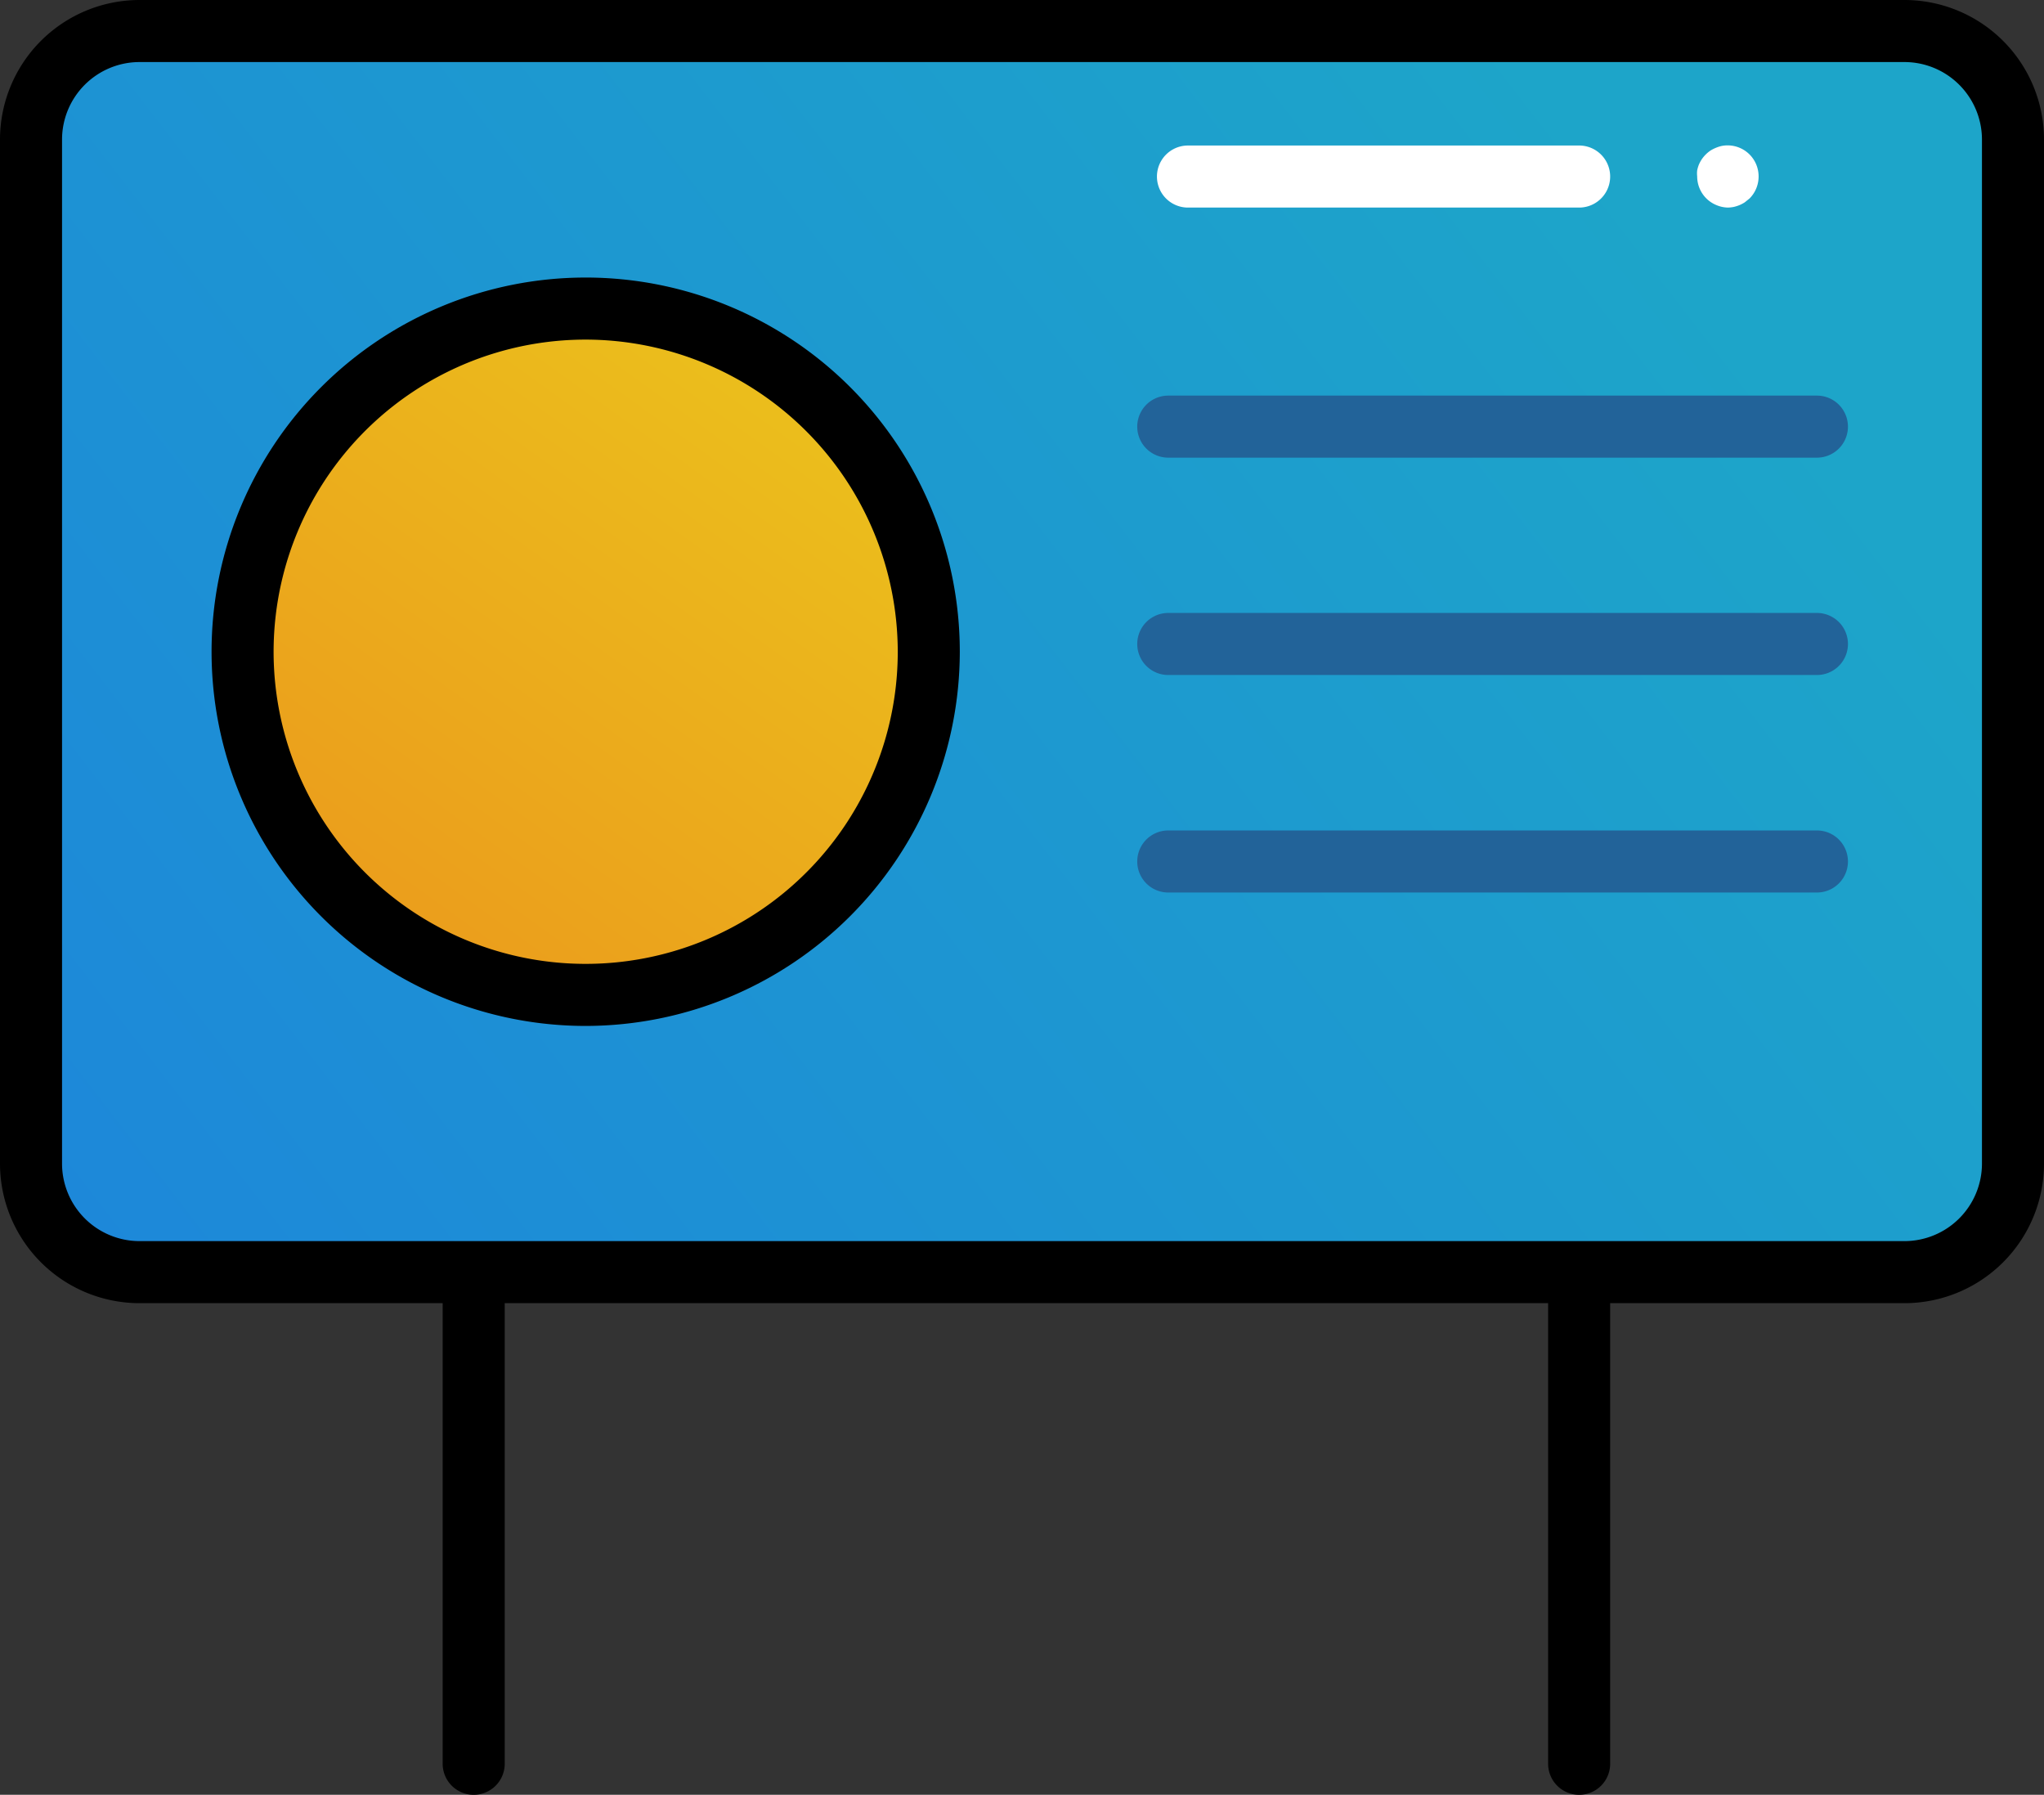 <svg xmlns="http://www.w3.org/2000/svg" xmlns:xlink="http://www.w3.org/1999/xlink" viewBox="0 0 131.78 115.69"><rect x="0" y="0" width="131.78" height="115.69" fill="#333333" stroke="none"/><defs><style>.cls-1{fill:url(#linear-gradient);}.cls-2{fill:url(#linear-gradient-2);}.cls-3{fill:#226399;}.cls-4{fill:#fff;}</style><linearGradient id="linear-gradient" x1="104.93" y1="11.9" x2="-0.07" y2="92.9" gradientUnits="userSpaceOnUse"><stop offset="0" stop-color="#1da5c9"/><stop offset="1" stop-color="#1d85db"/></linearGradient><linearGradient id="linear-gradient-2" x1="61.16" y1="9.46" x2="15.16" y2="73.46" gradientUnits="userSpaceOnUse"><stop offset="0" stop-color="#ebcd1c"/><stop offset="1" stop-color="#eb901c"/></linearGradient></defs><title>Asset 26</title><g id="Layer_2" data-name="Layer 2"><g id="Layer_1-2" data-name="Layer 1"><path d="M30.54,115.69a2,2,0,0,1-2-2V44.33a2,2,0,0,1,4,0v69.36A2,2,0,0,1,30.54,115.69Z"/><path d="M101.81,115.69a2,2,0,0,1-2-2V42a2,2,0,1,1,4,0v71.68A2,2,0,0,1,101.81,115.69Z"/><rect class="cls-1" x="2" y="2" width="127.78" height="80.03" rx="7.01" ry="7.01"/><path d="M122.78,84H9a9,9,0,0,1-9-9V9A9,9,0,0,1,9,0H122.78a9,9,0,0,1,9,9V75A9,9,0,0,1,122.78,84ZM9,4A5,5,0,0,0,4,9V75a5,5,0,0,0,5,5H122.78a5,5,0,0,0,5-5V9a5,5,0,0,0-5-5Z"/><circle class="cls-2" cx="37.76" cy="42.01" r="22.12"/><path d="M37.76,66.13A24.12,24.12,0,1,1,61.88,42,24.15,24.15,0,0,1,37.76,66.13Zm0-44.24A20.12,20.12,0,1,0,57.88,42,20.15,20.15,0,0,0,37.76,21.89Z"/><path class="cls-3" d="M117.14,29.5H75.32a2,2,0,0,1,0-4h41.82a2,2,0,0,1,0,4Z"/><path class="cls-3" d="M117.14,43.51H75.32a2,2,0,0,1,0-4h41.82a2,2,0,0,1,0,4Z"/><path class="cls-3" d="M117.14,57.53H75.32a2,2,0,0,1,0-4h41.82a2,2,0,1,1,0,4Z"/><path class="cls-4" d="M101.81,13.38H76.59a2,2,0,0,1,0-4h25.22a2,2,0,0,1,0,4Z"/><path class="cls-4" d="M111.42,13.38a2,2,0,0,1-.76-.16,2,2,0,0,1-.65-.43,2,2,0,0,1-.59-1.42,1.72,1.72,0,0,1,0-.39,2.26,2.26,0,0,1,.11-.37,2.37,2.37,0,0,1,.19-.35,2.16,2.16,0,0,1,.55-.55,2.31,2.31,0,0,1,.35-.18,2.29,2.29,0,0,1,.37-.12,2,2,0,0,1,1.81.55,2,2,0,0,1,.58,1.41,2,2,0,0,1-.58,1.42l-.31.25a2.21,2.21,0,0,1-.34.18,2.4,2.4,0,0,1-.38.12A2.45,2.45,0,0,1,111.42,13.38Z"/></g></g></svg>